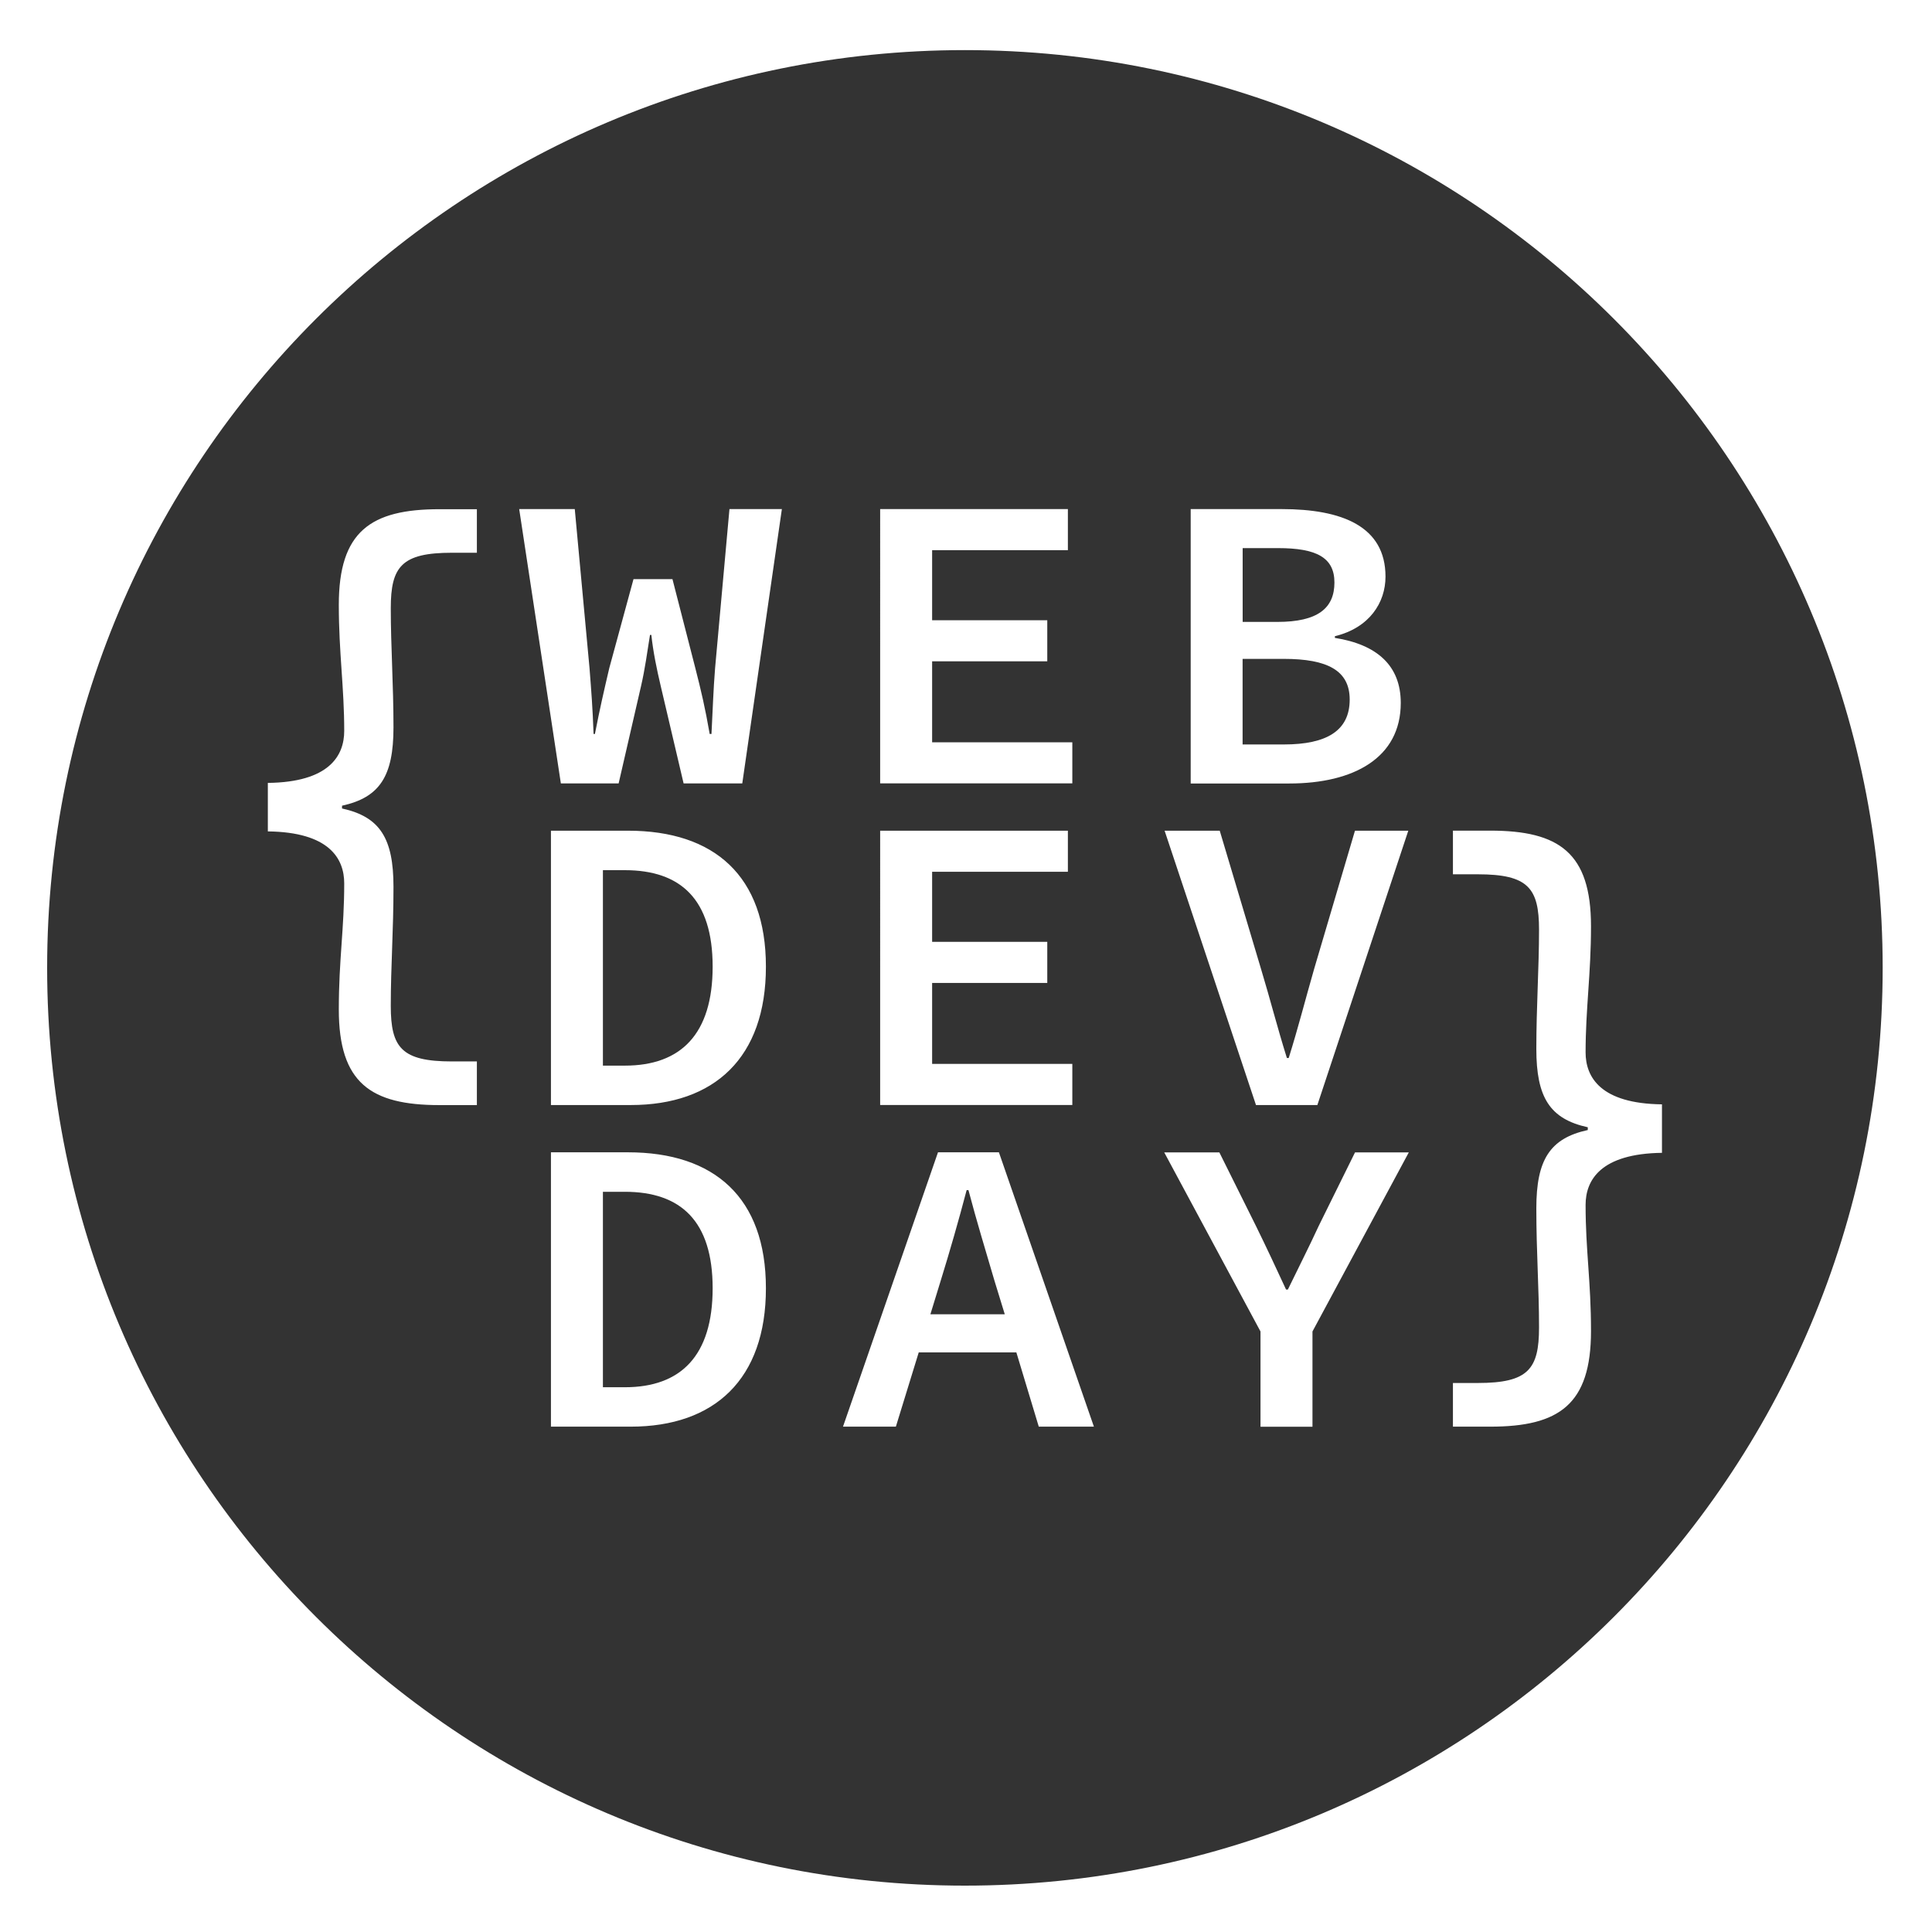 <?xml version="1.0" encoding="utf-8"?>
<!-- Generator: Adobe Illustrator 24.1.0, SVG Export Plug-In . SVG Version: 6.00 Build 0)  -->
<svg version="1.1" id="Layer_1" xmlns="http://www.w3.org/2000/svg" xmlns:xlink="http://www.w3.org/1999/xlink" x="0px" y="0px"
	 viewBox="0 0 300 300" style="enable-background:new 0 0 300 300;" xml:space="preserve">
<style type="text/css">
	.st0{fill:#333333;}
</style>
<g>
	<path class="st0" d="M150.38,184.8h-0.28c-1.25,4.76-2.64,9.58-4.03,14.07l-1.6,5.21h11.55l-1.6-5.21
		C153.1,194.37,151.63,189.55,150.38,184.8z"/>
	<path class="st0" d="M97.03,135.12h-3.41v30.35h3.41c8.69,0,13.63-4.89,13.63-15.37C110.66,139.68,105.73,135.12,97.03,135.12z"/>
	<path class="st0" d="M209.58,108.63c0-4.49-3.41-6.32-10.23-6.32h-6.4v13.29h6.4C206.03,115.6,209.58,113.45,209.58,108.63z"/>
	<path class="st0" d="M207.21,90.45c0-3.91-2.85-5.34-8.76-5.34h-5.49v11.46h5.36C204.64,96.58,207.21,94.43,207.21,90.45z"/>
	<path class="st0" d="M97.03,185.06h-3.41v30.35h3.41c8.69,0,13.63-4.89,13.63-15.37C110.66,189.62,105.73,185.06,97.03,185.06z"/>
	<path class="st0" d="M149.83,7.78C71.12,7.78,7.32,71.59,7.32,150.29s63.8,142.51,142.51,142.51S292.34,229,292.34,150.29
		S228.54,7.78,149.83,7.78z M184.88,79.05H199c9.39,0,16.14,2.67,16.14,10.49c0,4.04-2.5,7.95-7.86,9.25v0.26
		c6.54,1.04,10.23,4.3,10.23,10.1c0,8.53-7.3,12.51-17.32,12.51h-15.3V79.05z M189.4,128.99l6.4,21.43
		c1.46,4.82,2.5,8.99,4.03,13.87h0.28c1.53-4.89,2.57-9.05,3.96-13.87l6.33-21.43h8.28l-14.12,42.6h-9.53l-14.19-42.6H189.4z
		 M136.68,79.05h29.14v6.38h-21.08v10.88h17.88v6.38h-17.88v12.57h21.77v6.38h-29.84V79.05z M136.68,128.99h29.14v6.38h-21.08v10.88
		h17.88v6.38h-17.88v12.57h21.77v6.38h-29.84V128.99z M74.05,85.83h-3.87c-7.82,0-9.5,2.15-9.5,8.61c0,5.92,0.42,11.94,0.42,18.51
		c0,7.53-2.1,10.87-7.99,12.16v0.43c5.89,1.29,7.99,4.63,7.99,12.16c0,6.89-0.42,12.27-0.42,18.51c0,6.46,1.68,8.61,9.5,8.61h3.87
		v6.78h-5.8c-10.68,0-15.64-3.44-15.64-14.85c0-7.75,0.84-12.48,0.84-19.58c0-3.87-2.35-7.96-11.86-8.07v-7.53
		c9.5-0.11,11.86-4.2,11.86-8.07c0-6.78-0.84-12.16-0.84-19.58c0-11.41,4.96-14.85,15.64-14.85h5.8V85.83z M97.94,221.53H85.55
		v-42.6h11.96c13.42,0,21.42,7.03,21.42,21.1C118.94,214.17,110.94,221.53,97.94,221.53z M97.94,171.59H85.55v-42.6h11.96
		c13.42,0,21.42,7.03,21.42,21.1C118.94,164.23,110.94,171.59,97.94,171.59z M115.26,121.65h-9.11l-3.55-15.11
		c-0.63-2.67-1.18-5.34-1.46-7.95h-0.21c-0.42,2.61-0.77,5.28-1.39,7.95l-3.48,15.11h-8.97l-6.47-42.6h8.63l2.29,24.69
		c0.28,3.58,0.49,6.25,0.63,10.23h0.21c0.77-3.97,1.39-6.64,2.23-10.23l3.76-13.81h6.05l3.55,13.81c0.9,3.52,1.53,6.19,2.23,10.23
		h0.28c0.21-4.04,0.28-6.71,0.56-10.23l2.23-24.69h8.14L115.26,121.65z M161.3,221.53l-3.48-11.53h-15.16l-3.55,11.53h-8.21
		l14.75-42.6h9.46l14.75,42.6H161.3z M203.8,206.75v14.79h-8.07v-14.79l-14.95-27.81h8.56l5.7,11.46c1.6,3.26,3.06,6.38,4.66,9.84
		h0.28c1.67-3.45,3.27-6.58,4.8-9.9l5.63-11.4h8.35L203.8,206.75z M246.21,187.1c0,7.1,0.84,11.84,0.84,19.58
		c0,11.41-4.96,14.85-15.64,14.85h-5.8v-6.78h3.87c7.82,0,9.5-2.15,9.5-8.61c0-6.24-0.42-11.62-0.42-18.51
		c0-7.53,2.1-10.87,7.99-12.16v-0.43c-5.89-1.29-7.99-4.63-7.99-12.16c0-6.56,0.42-12.59,0.42-18.51c0-6.46-1.68-8.61-9.5-8.61
		h-3.87v-6.78h5.8c10.68,0,15.64,3.44,15.64,14.85c0,7.42-0.84,12.8-0.84,19.58c0,3.87,2.35,7.96,11.86,8.07v7.53
		C248.56,179.14,246.21,183.23,246.21,187.1z"/>
</g>
</svg>
